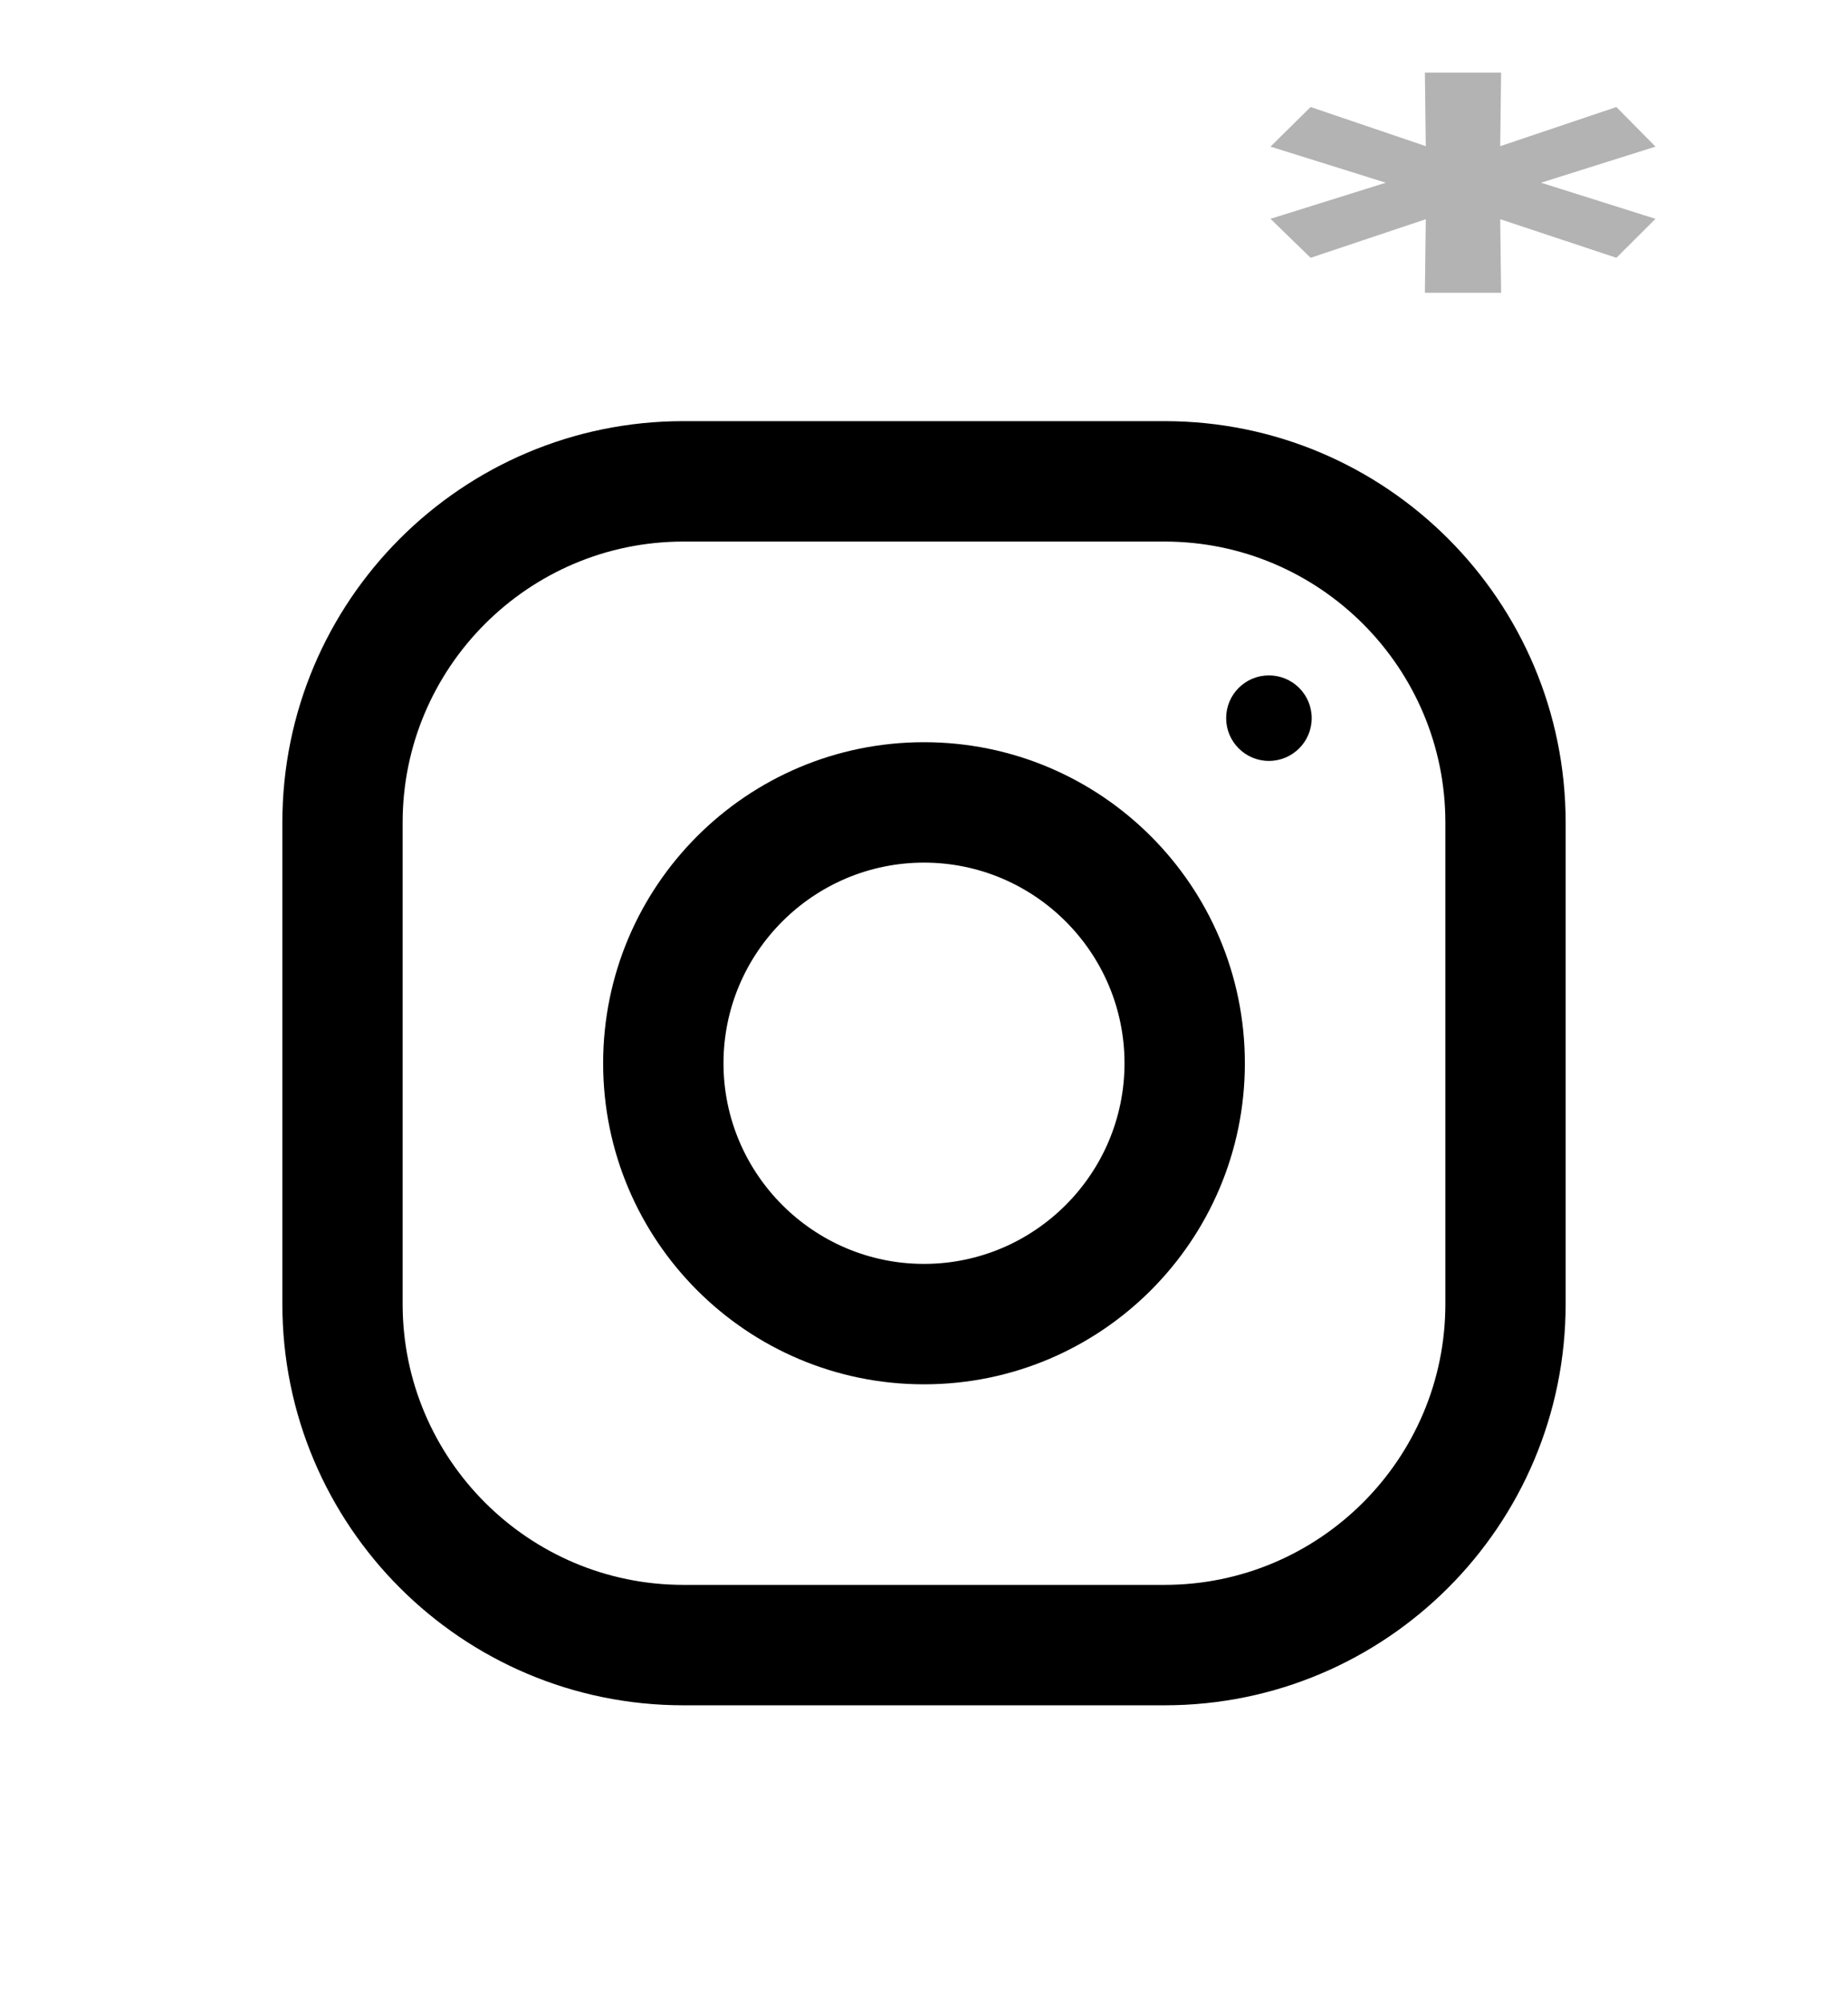 <svg width="24" height="26" viewBox="0 0 24 26" fill="none" xmlns="http://www.w3.org/2000/svg">
<g filter="url(#filter0_f_741_239)">
<path d="M15.125 5.466H8.875C5.999 5.466 3.667 7.799 3.667 10.675V16.925C3.667 19.801 5.999 22.133 8.875 22.133H15.125C18.001 22.133 20.333 19.801 20.333 16.925V10.675C20.333 7.799 18.001 5.466 15.125 5.466ZM18.771 16.925C18.771 18.935 17.135 20.57 15.125 20.57H8.875C6.865 20.57 5.229 18.935 5.229 16.925V10.675C5.229 8.664 6.865 7.029 8.875 7.029H15.125C17.135 7.029 18.771 8.664 18.771 10.675V16.925Z" fill="black"/>
<path d="M12 9.633C9.699 9.633 7.833 11.499 7.833 13.8C7.833 16.101 9.699 17.967 12 17.967C14.301 17.967 16.167 16.101 16.167 13.8C16.167 11.499 14.301 9.633 12 9.633ZM12 16.404C10.565 16.404 9.396 15.235 9.396 13.8C9.396 12.364 10.565 11.196 12 11.196C13.435 11.196 14.604 12.364 14.604 13.8C14.604 15.235 13.435 16.404 12 16.404Z" fill="black"/>
<path d="M16.479 9.876C16.786 9.876 17.035 9.627 17.035 9.321C17.035 9.014 16.786 8.766 16.479 8.766C16.173 8.766 15.924 9.014 15.924 9.321C15.924 9.627 16.173 9.876 16.479 9.876Z" fill="black"/>
</g>
<path d="M21.5 1.903L19.755 2.453V2.29L21.5 2.84L20.992 3.346L19.312 2.788L19.482 2.736L19.495 3.8H18.505L18.518 2.736L18.688 2.788L17.021 3.346L16.5 2.84L18.258 2.29V2.453L16.5 1.903L17.021 1.389L18.688 1.955L18.518 2.014L18.505 0.943H19.495L19.482 2.014L19.312 1.955L20.992 1.389L21.5 1.903Z" fill="black" fill-opacity="0.3"/>
<defs>
<filter id="filter0_f_741_239" x="-1.5" y="0.3" width="27" height="27" filterUnits="userSpaceOnUse" color-interpolation-filters="sRGB">
<feFlood flood-opacity="0" result="BackgroundImageFix"/>
<feBlend mode="normal" in="SourceGraphic" in2="BackgroundImageFix" result="shape"/>
<feGaussianBlur stdDeviation="1.75" result="effect1_foregroundBlur_741_239"/>
</filter>
</defs>
</svg>
